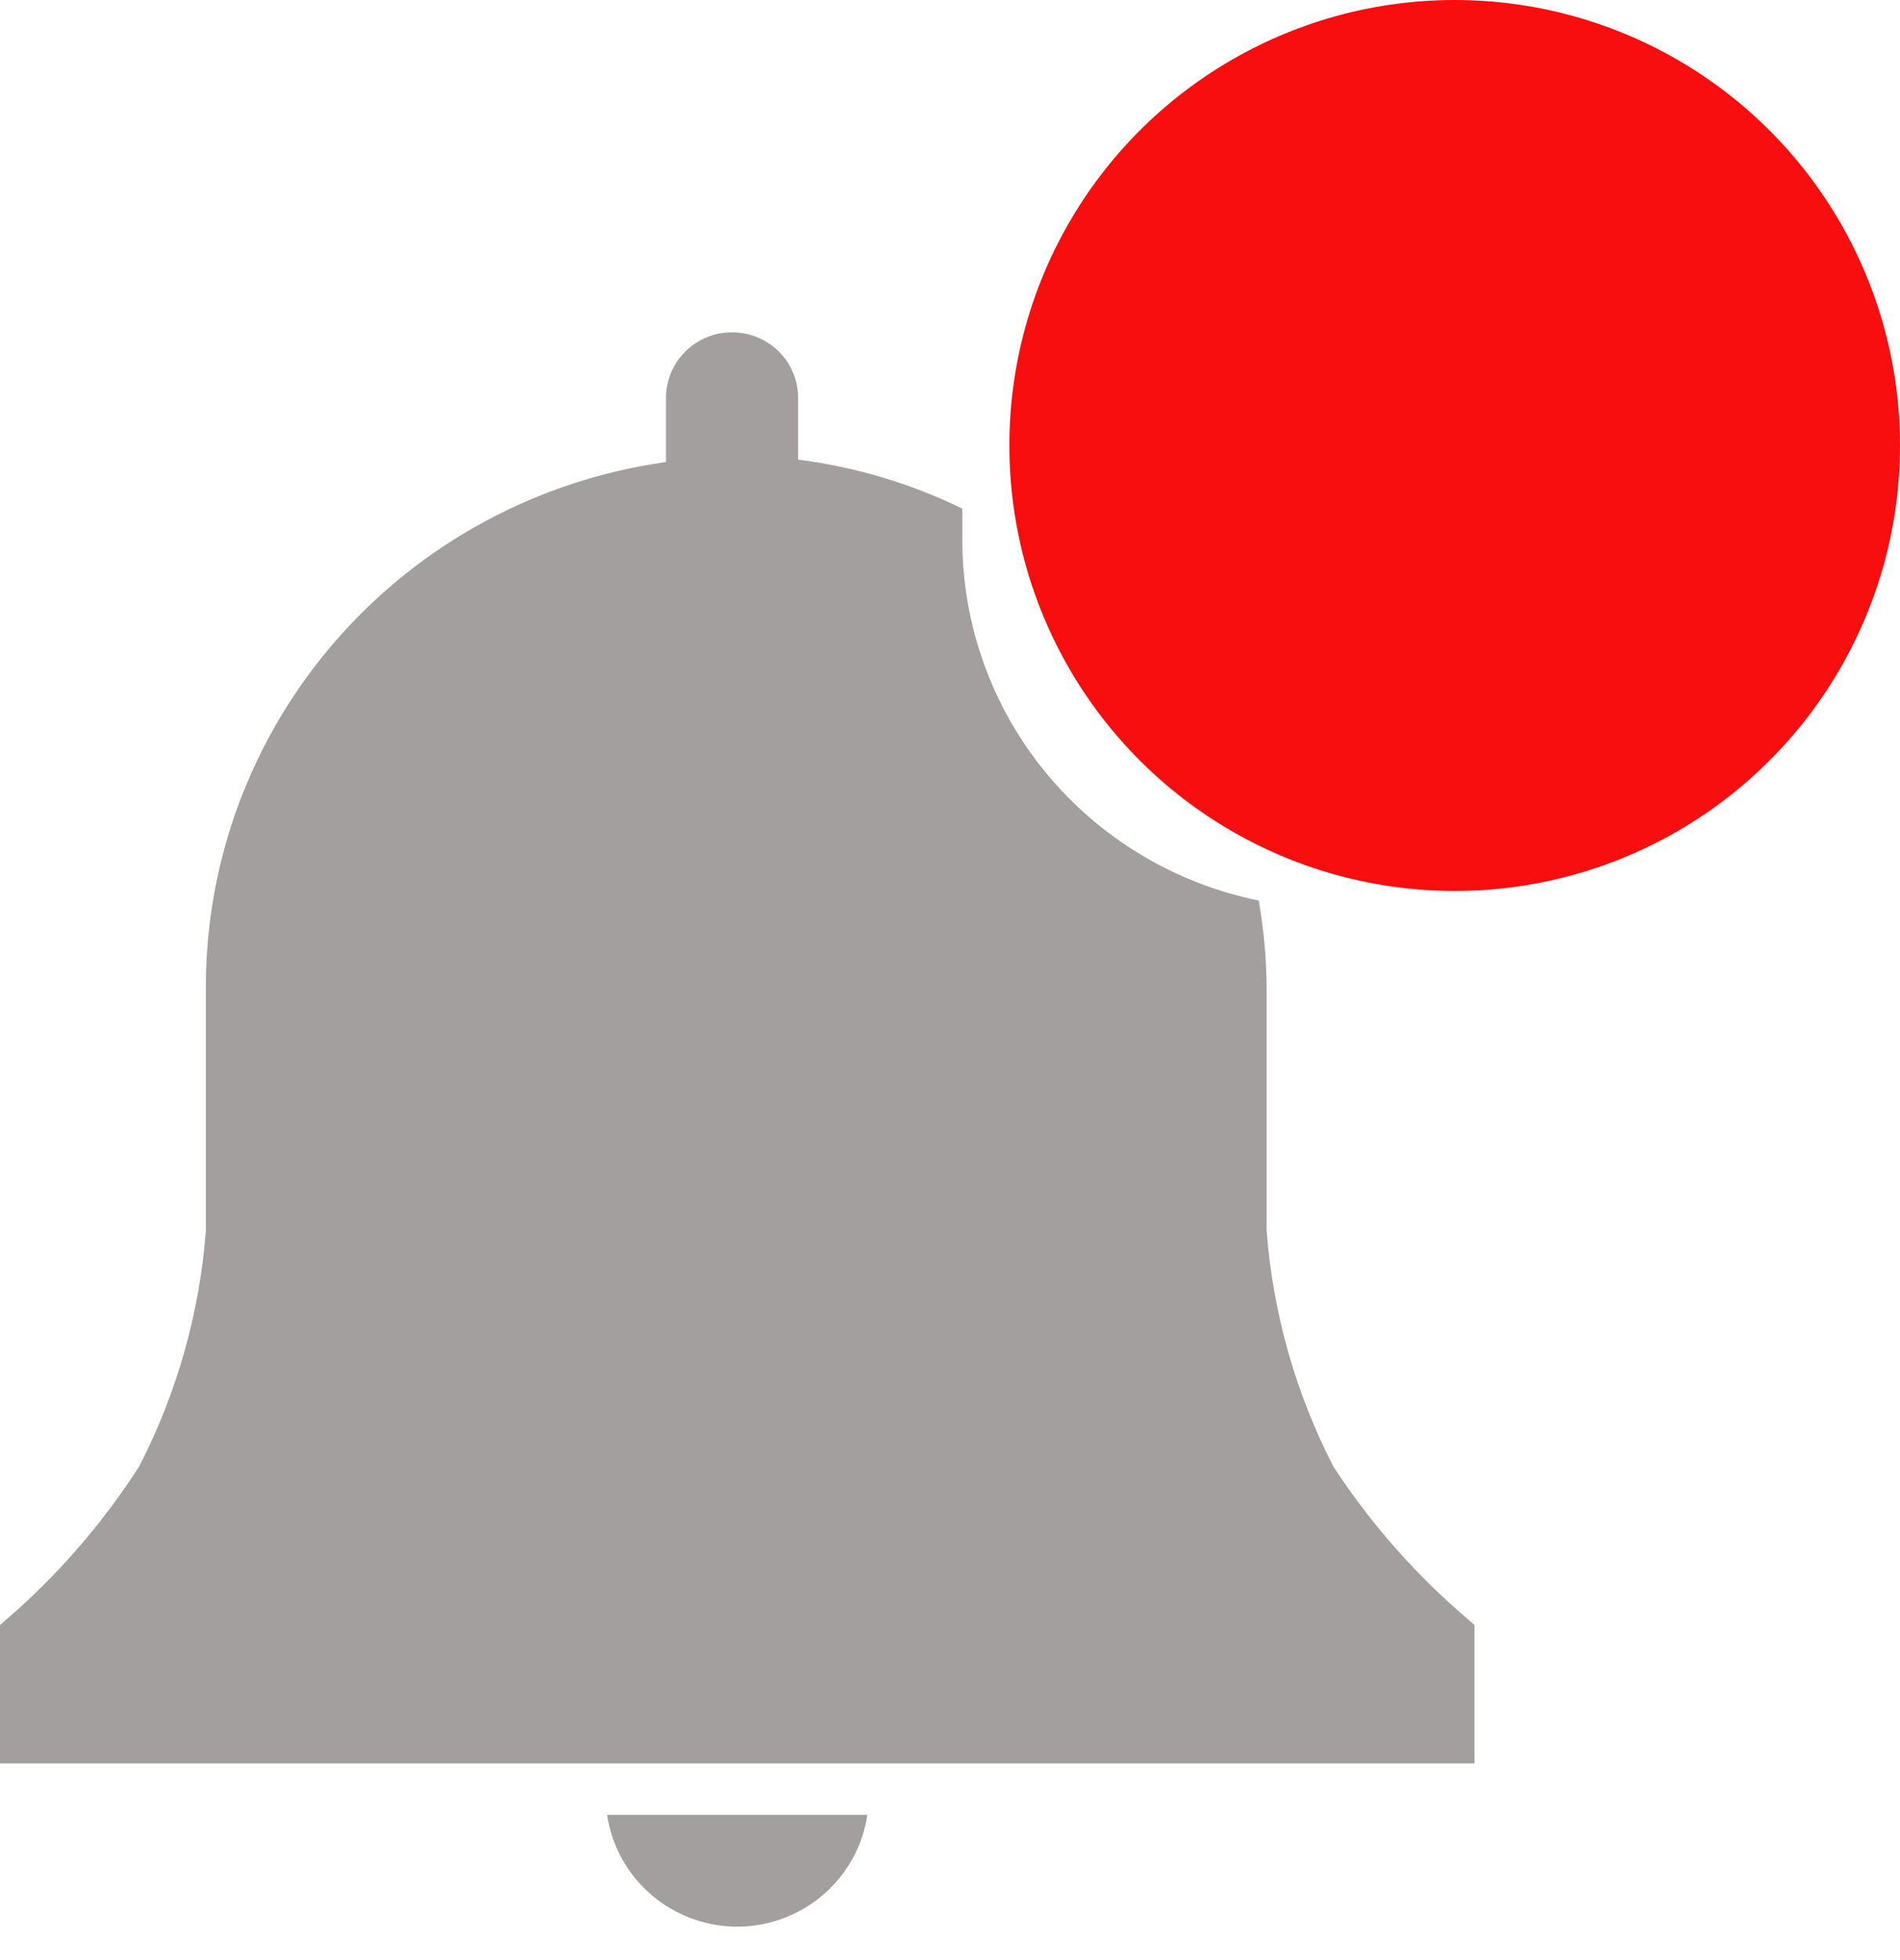 <svg width="32" height="33" viewBox="0 0 32 33" fill="none" xmlns="http://www.w3.org/2000/svg">
<path d="M12.458 32.438C12.983 32.426 13.487 32.23 13.88 31.886C14.274 31.541 14.531 31.07 14.608 30.555H10.225C10.303 31.084 10.573 31.566 10.984 31.913C11.395 32.259 11.919 32.446 12.458 32.438Z" fill="#A39F9F"/>
<path d="M24.833 27.359L24.55 27.111C23.746 26.402 23.043 25.588 22.458 24.692C21.82 23.455 21.438 22.105 21.333 20.72V16.64C21.33 16.145 21.285 15.65 21.2 15.162C19.788 14.874 18.52 14.112 17.611 13.005C16.701 11.897 16.206 10.512 16.208 9.084V8.563C15.338 8.139 14.403 7.86 13.442 7.738V6.697C13.442 6.405 13.325 6.124 13.116 5.918C12.907 5.711 12.624 5.595 12.329 5.595C12.034 5.595 11.751 5.711 11.543 5.918C11.334 6.124 11.217 6.405 11.217 6.697V7.779C9.063 8.08 7.092 9.143 5.668 10.772C4.243 12.4 3.461 14.485 3.467 16.64V20.72C3.362 22.105 2.98 23.455 2.342 24.692C1.767 25.586 1.075 26.399 0.283 27.111L0 27.359V29.688H24.833V27.359Z" fill="#A39F9F"/>
<circle cx="24.5" cy="7.5" r="7.5" fill="#F80E0E"/>
</svg>
